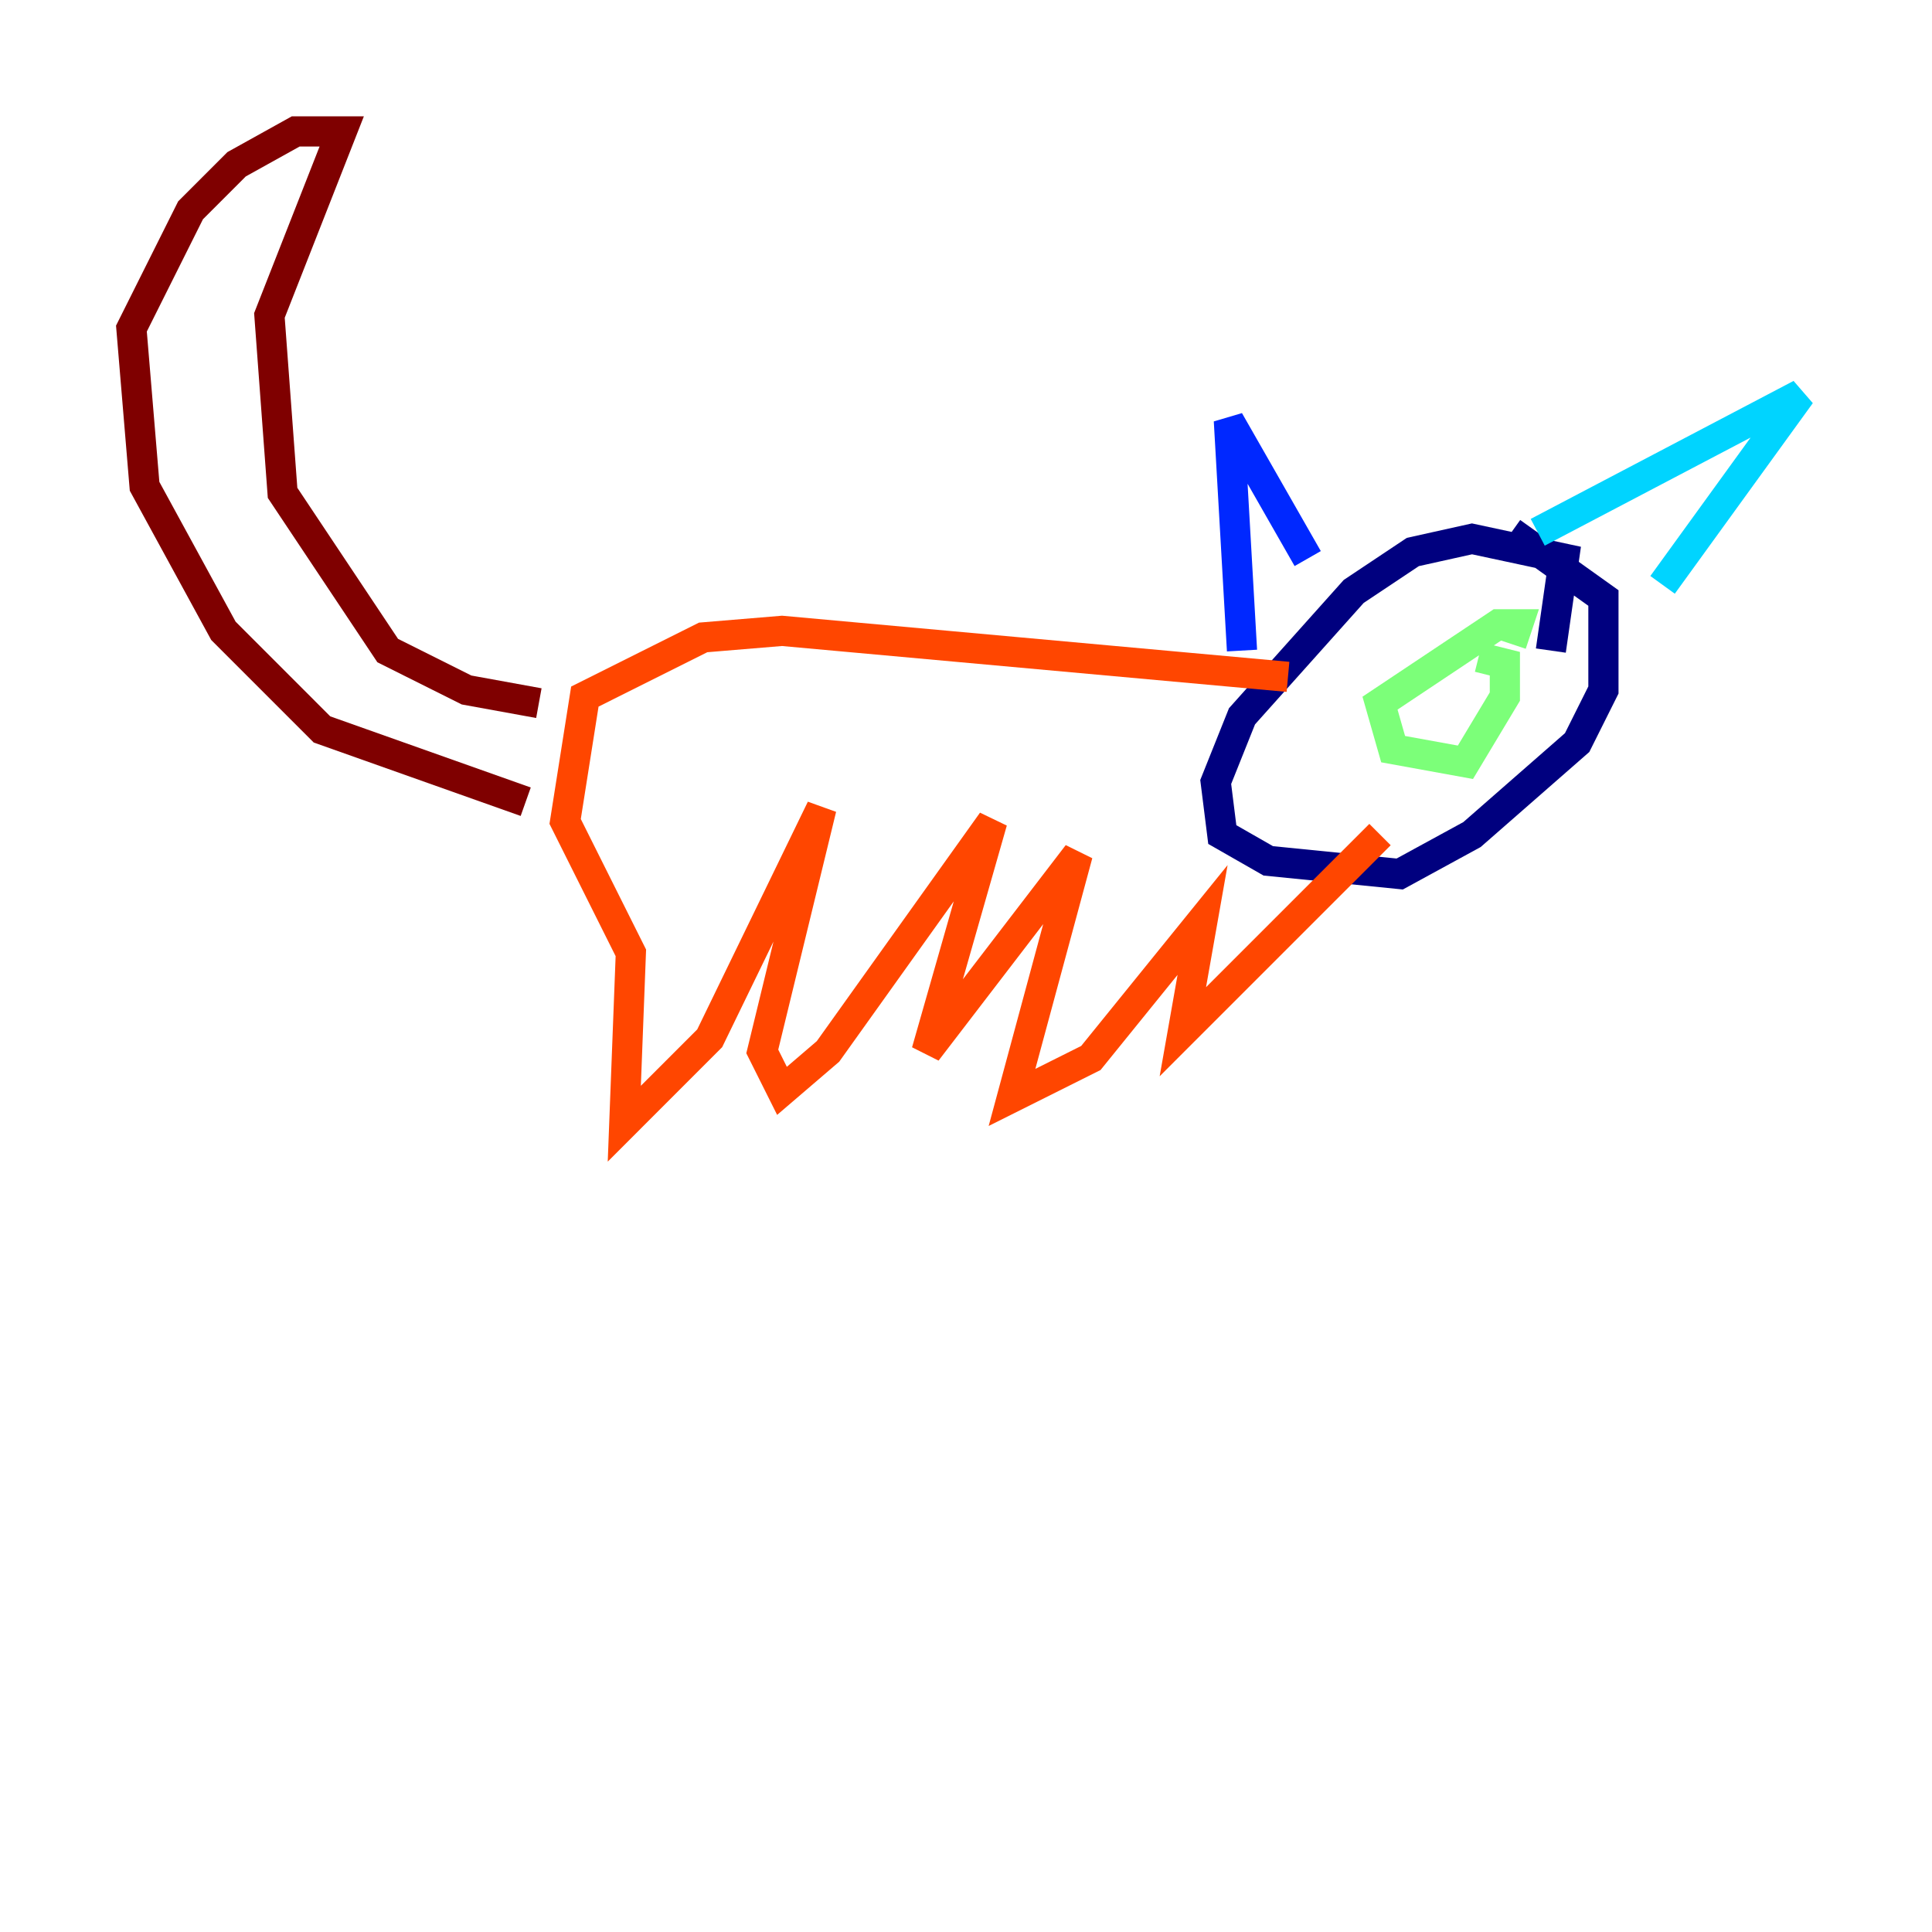 <?xml version="1.0" encoding="utf-8" ?>
<svg baseProfile="tiny" height="128" version="1.2" viewBox="0,0,128,128" width="128" xmlns="http://www.w3.org/2000/svg" xmlns:ev="http://www.w3.org/2001/xml-events" xmlns:xlink="http://www.w3.org/1999/xlink"><defs /><polyline fill="none" points="102.748,43.102 103.619,37.007 97.524,35.701 93.605,36.571 89.687,39.184 82.286,47.456 80.544,51.809 80.98,55.292 84.027,57.034 92.735,57.905 97.524,55.292 104.49,49.197 106.231,45.714 106.231,39.619 100.136,35.265" stroke="#00007f" stroke-width="2" /><polyline fill="none" points="82.286,43.102 81.415,27.864 86.639,37.007" stroke="#0028ff" stroke-width="2" /><polyline fill="none" points="101.878,35.265 119.293,26.122 110.15,38.748" stroke="#00d4ff" stroke-width="2" /><polyline fill="none" points="100.136,42.667 100.571,41.361 99.265,41.361 91.429,46.585 92.299,49.633 97.088,50.503 99.701,46.15 99.701,43.973 97.959,43.537" stroke="#7cff79" stroke-width="2" /><polyline fill="none" points="94.476,46.15 94.476,46.15" stroke="#ffe500" stroke-width="2" /><polyline fill="none" points="85.333,44.843 51.809,41.796 46.585,42.231 38.748,46.15 37.442,54.422 41.796,63.129 41.361,74.449 47.02,68.789 54.422,53.551 50.503,69.66 51.809,72.272 54.857,69.66 65.742,54.422 61.388,69.66 71.401,56.599 67.048,72.707 72.272,70.095 79.674,60.952 78.367,68.354 91.429,55.292" stroke="#ff4600" stroke-width="2" /><polyline fill="none" points="35.701,46.585 30.912,45.714 25.687,43.102 18.721,32.653 17.85,20.898 22.64,8.707 19.592,8.707 15.674,10.884 12.626,13.932 8.707,21.769 9.578,32.218 14.803,41.796 21.333,48.327 34.83,53.116" stroke="#7f0000" stroke-width="2" /></svg>